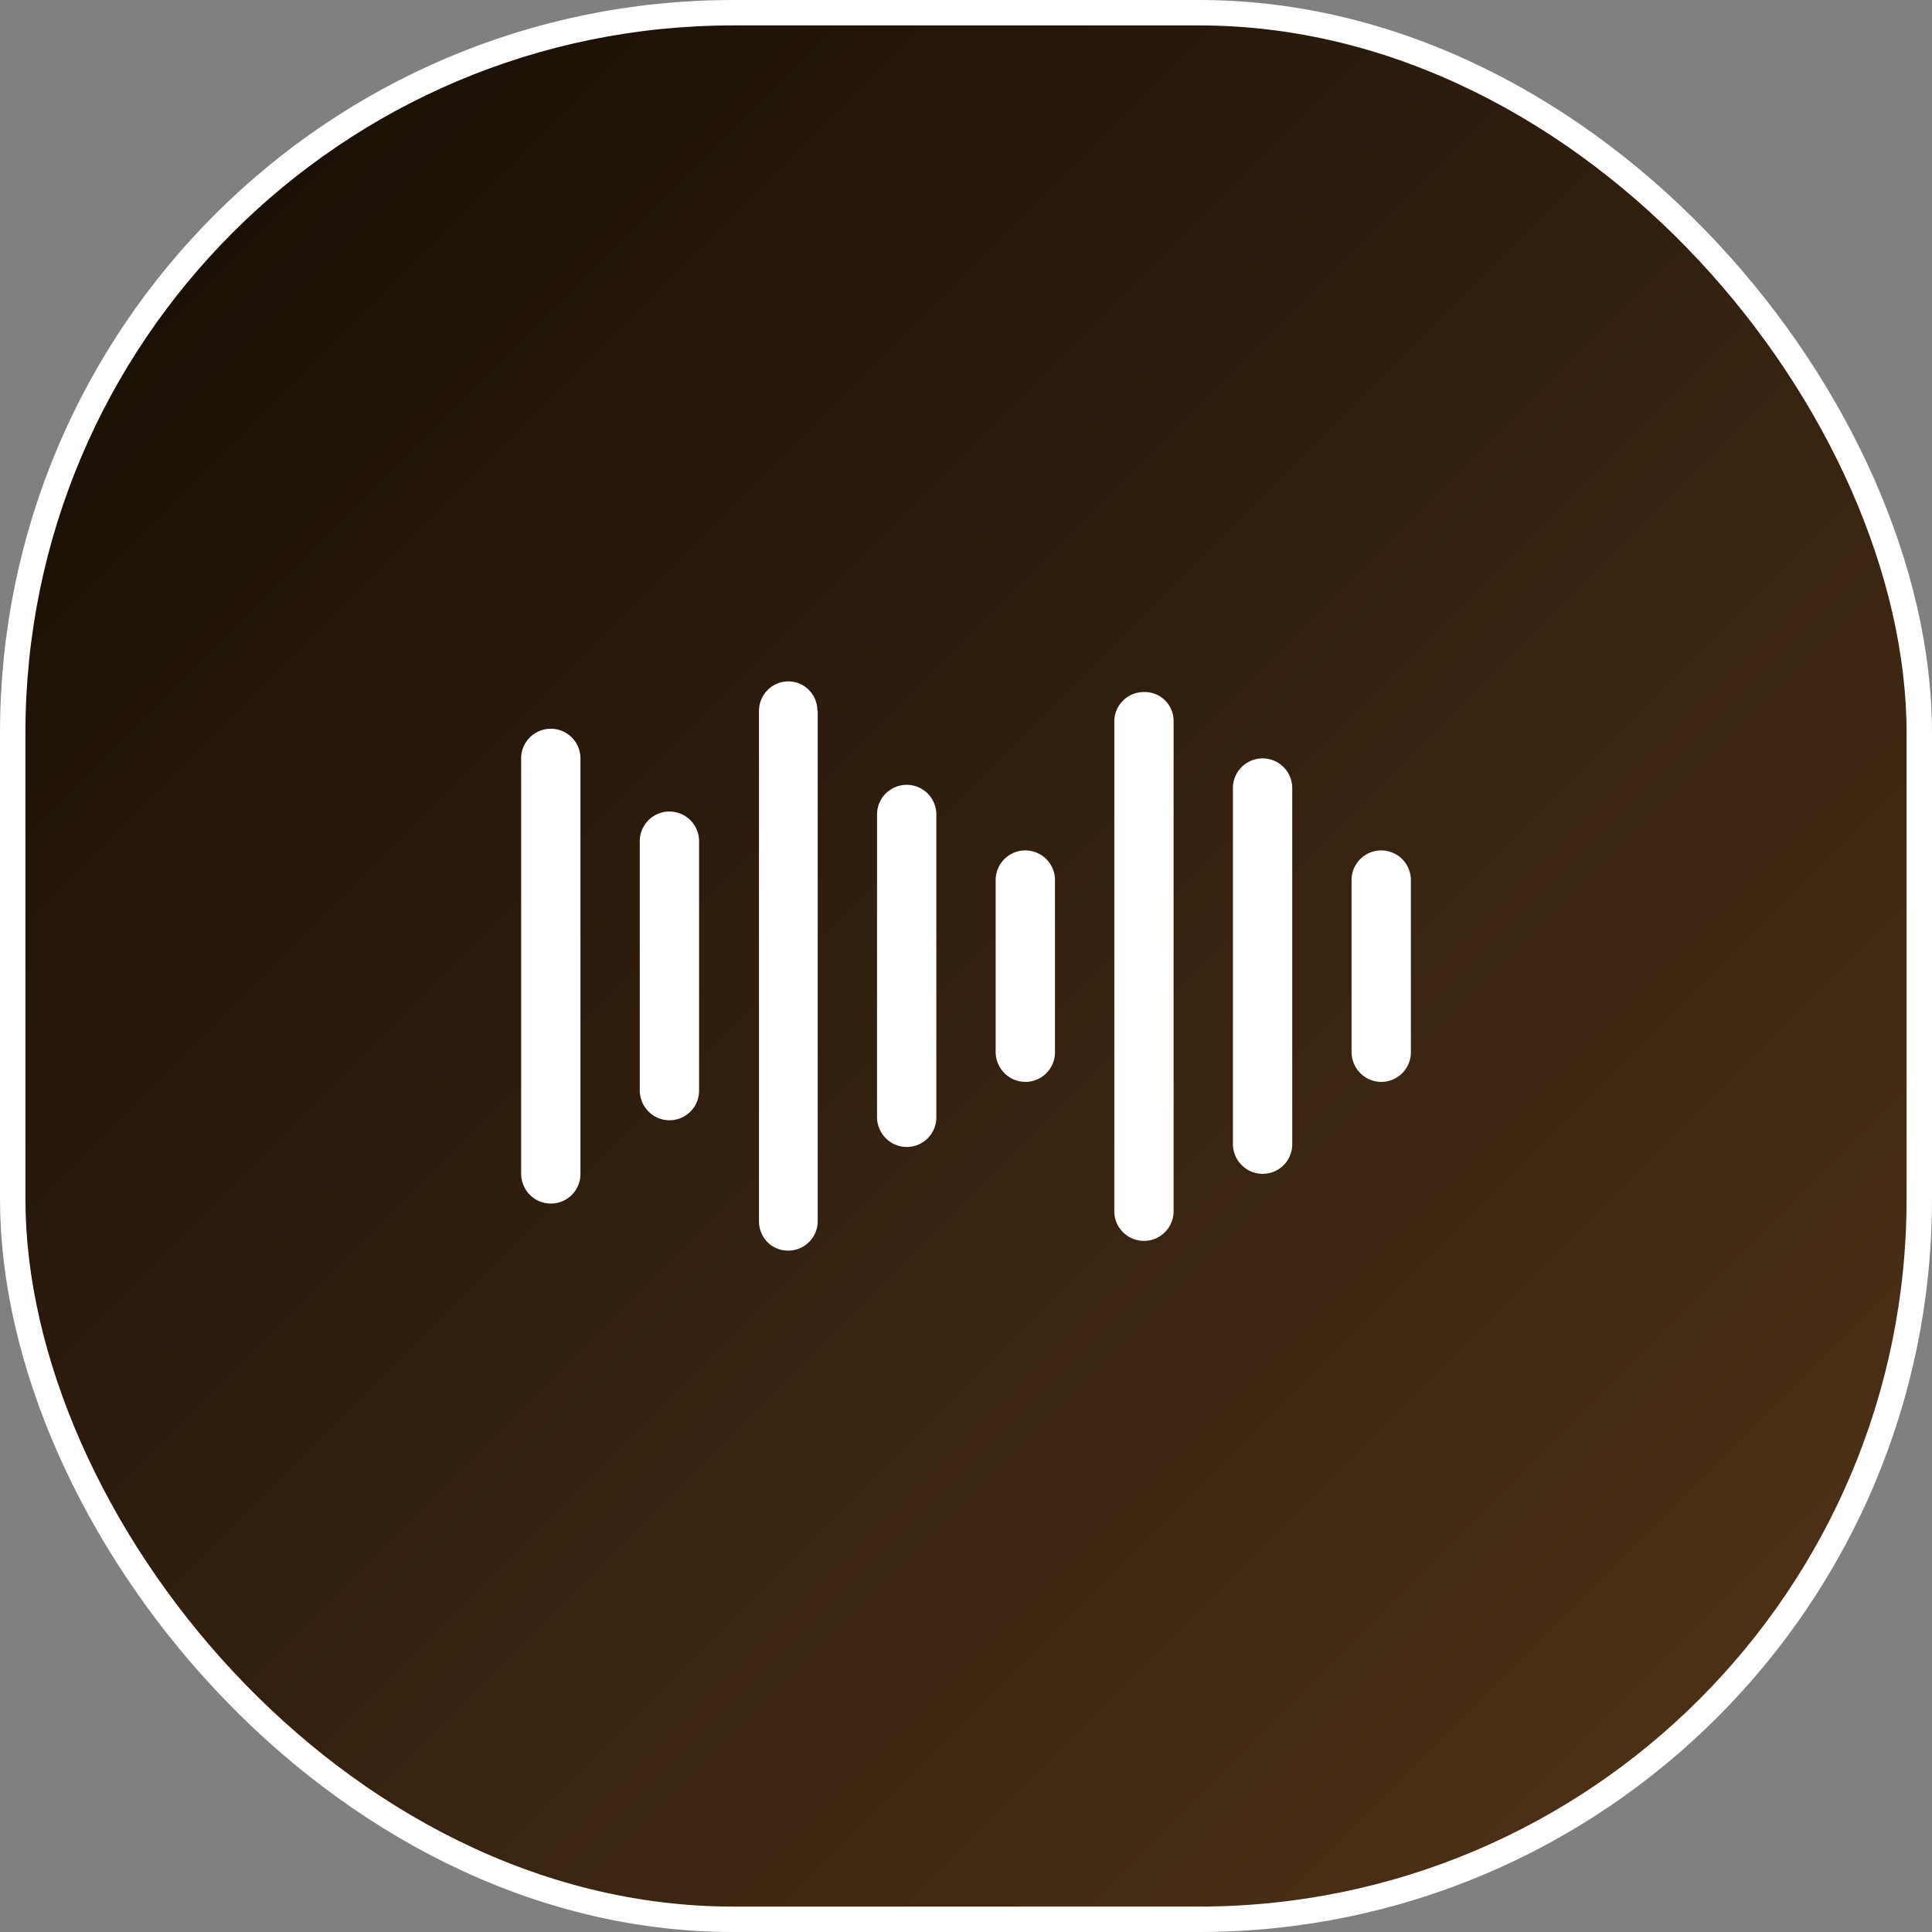 <svg id="Layer_1" data-name="Layer 1" xmlns="http://www.w3.org/2000/svg" xmlns:xlink="http://www.w3.org/1999/xlink" viewBox="0 0 228 228"><rect x="0" y="0" width="228" height="228" fill="#808080" stroke="none"/><defs><linearGradient id="linear-gradient" x1="26.4" y1="26.4" x2="201.6" y2="201.6" gradientUnits="userSpaceOnUse"><stop offset="0" stop-color="#191007"/><stop offset="1" stop-color="#4c3016"/></linearGradient></defs><rect x="1.5" y="1.5" width="225" height="225" rx="85" stroke="#fff" stroke-miterlimit="10" stroke-width="3" fill="url(#linear-gradient)"/><path d="M68.5,89.5v49a3.49,3.49,0,0,1-6,2.47,3.56,3.56,0,0,1-1-2.47v-49a3.5,3.5,0,0,1,7,0Z" fill="#fff"/><path d="M82.5,99.27v29.4a3.49,3.49,0,0,1-6,2.47,3.56,3.56,0,0,1-1-2.47V99.27a3.5,3.5,0,1,1,7,0Z" fill="#fff"/><path d="M96.5,83.91v60.18a3.48,3.48,0,0,1-3.46,3.5h0a3.45,3.45,0,0,1-2.47-1,3.53,3.53,0,0,1-1-2.46V83.91A3.48,3.48,0,0,1,93,80.41h0a3.44,3.44,0,0,1,3.46,3.42Z" fill="#fff"/><path d="M110.5,96.12v35.7a3.49,3.49,0,0,1-6,2.47,3.56,3.56,0,0,1-1-2.47V96.12a3.5,3.5,0,0,1,7,0Z" fill="#fff"/><path d="M124.5,103.86v20.28a3.49,3.49,0,0,1-6,2.47,3.56,3.56,0,0,1-1-2.47V103.86a3.5,3.5,0,0,1,7,0Z" fill="#fff"/><path d="M138.5,85.17v57.77a3.5,3.5,0,0,1-7,0V85.17a3.48,3.48,0,0,1,3.46-3.5h0A3.41,3.41,0,0,1,138.5,85Z" fill="#fff"/><path d="M152.5,93v42a3.49,3.49,0,0,1-3.45,3.53A3.53,3.53,0,0,1,145.5,135V93a3.5,3.5,0,0,1,7,0Z" fill="#fff"/><path d="M166.5,103.86v20.28a3.49,3.49,0,0,1-6,2.47,3.56,3.56,0,0,1-1-2.47V103.86a3.5,3.5,0,0,1,7,0Z" fill="#fff"/></svg>
